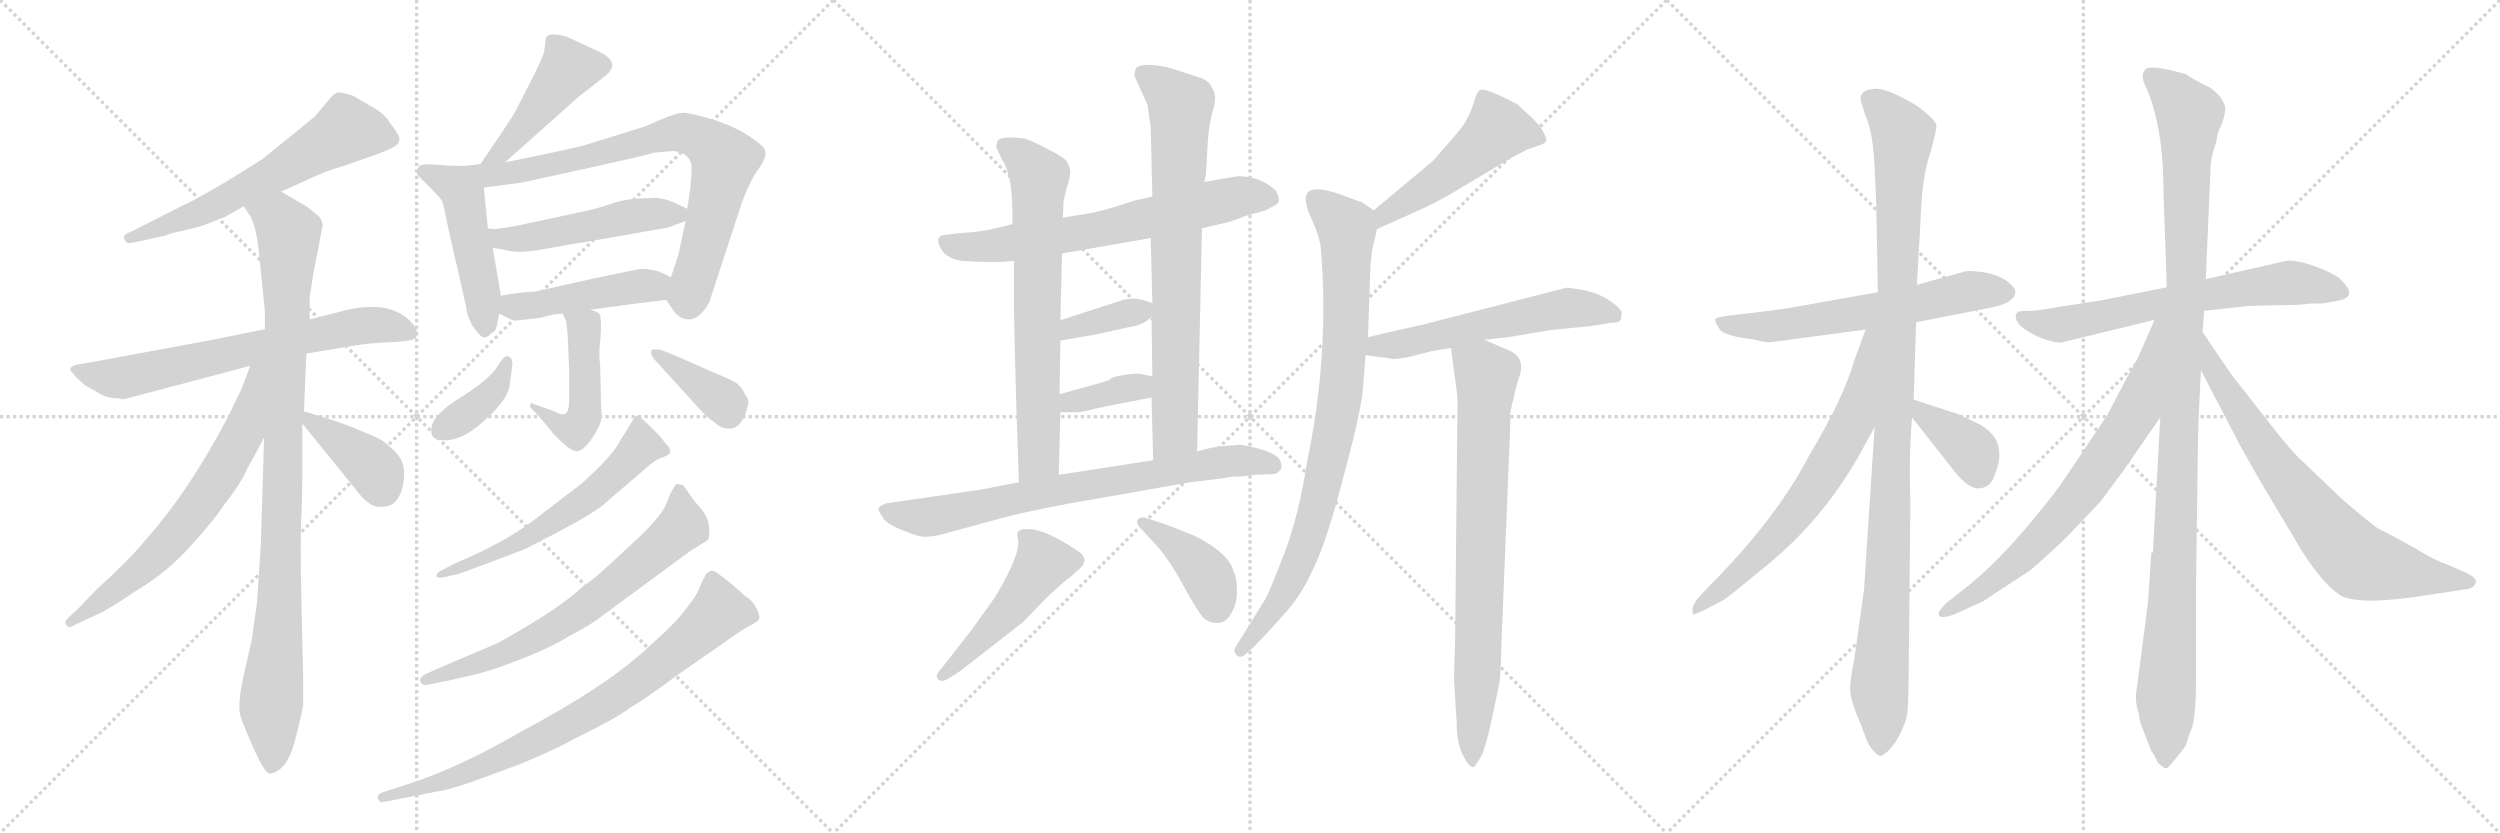 <svg version="1.1" viewBox="0 0 3072 1024" xmlns="http://www.w3.org/2000/svg">
  <g stroke="lightgray" stroke-dasharray="1,1" stroke-width="1" transform="scale(4, 4)">
    <line x1="0" y1="0" x2="256" y2="256"></line>
    <line x1="256" y1="0" x2="0" y2="256"></line>
    <line x1="128" y1="0" x2="128" y2="256"></line>
    <line x1="0" y1="128" x2="256" y2="128"></line>
    <line x1="256" y1="0" x2="512" y2="256"></line>
    <line x1="512" y1="0" x2="256" y2="256"></line>
    <line x1="384" y1="0" x2="384" y2="256"></line>
    <line x1="256" y1="128" x2="512" y2="128"></line>
    <line x1="512" y1="0" x2="768" y2="256"></line>
    <line x1="768" y1="0" x2="512" y2="256"></line>
    <line x1="640" y1="0" x2="640" y2="256"></line>
    <line x1="512" y1="128" x2="768" y2="128"></line>
  </g>
<g transform="scale(1, -1) translate(0, -850)">
   <style type="text/css">
    @keyframes keyframes0 {
      from {
       stroke: black;
       stroke-dashoffset: 609;
       stroke-width: 128;
       }
       66% {
       animation-timing-function: step-end;
       stroke: black;
       stroke-dashoffset: 0;
       stroke-width: 128;
       }
       to {
       stroke: black;
       stroke-width: 1024;
       }
       }
       #make-me-a-hanzi-animation-0 {
         animation: keyframes0 0.746s both;
         animation-delay: 0s;
         animation-timing-function: linear;
       }
    @keyframes keyframes1 {
      from {
       stroke: black;
       stroke-dashoffset: 678;
       stroke-width: 128;
       }
       69% {
       animation-timing-function: step-end;
       stroke: black;
       stroke-dashoffset: 0;
       stroke-width: 128;
       }
       to {
       stroke: black;
       stroke-width: 1024;
       }
       }
       #make-me-a-hanzi-animation-1 {
         animation: keyframes1 0.802s both;
         animation-delay: 0.746s;
         animation-timing-function: linear;
       }
    @keyframes keyframes2 {
      from {
       stroke: black;
       stroke-dashoffset: 967;
       stroke-width: 128;
       }
       76% {
       animation-timing-function: step-end;
       stroke: black;
       stroke-dashoffset: 0;
       stroke-width: 128;
       }
       to {
       stroke: black;
       stroke-width: 1024;
       }
       }
       #make-me-a-hanzi-animation-2 {
         animation: keyframes2 1.037s both;
         animation-delay: 1.547s;
         animation-timing-function: linear;
       }
    @keyframes keyframes3 {
      from {
       stroke: black;
       stroke-dashoffset: 660;
       stroke-width: 128;
       }
       68% {
       animation-timing-function: step-end;
       stroke: black;
       stroke-dashoffset: 0;
       stroke-width: 128;
       }
       to {
       stroke: black;
       stroke-width: 1024;
       }
       }
       #make-me-a-hanzi-animation-3 {
         animation: keyframes3 0.787s both;
         animation-delay: 2.584s;
         animation-timing-function: linear;
       }
    @keyframes keyframes4 {
      from {
       stroke: black;
       stroke-dashoffset: 384;
       stroke-width: 128;
       }
       56% {
       animation-timing-function: step-end;
       stroke: black;
       stroke-dashoffset: 0;
       stroke-width: 128;
       }
       to {
       stroke: black;
       stroke-width: 1024;
       }
       }
       #make-me-a-hanzi-animation-4 {
         animation: keyframes4 0.562s both;
         animation-delay: 3.371s;
         animation-timing-function: linear;
       }
    @keyframes keyframes5 {
      from {
       stroke: black;
       stroke-dashoffset: 448;
       stroke-width: 128;
       }
       59% {
       animation-timing-function: step-end;
       stroke: black;
       stroke-dashoffset: 0;
       stroke-width: 128;
       }
       to {
       stroke: black;
       stroke-width: 1024;
       }
       }
       #make-me-a-hanzi-animation-5 {
         animation: keyframes5 0.615s both;
         animation-delay: 3.934s;
         animation-timing-function: linear;
       }
    @keyframes keyframes6 {
      from {
       stroke: black;
       stroke-dashoffset: 484;
       stroke-width: 128;
       }
       61% {
       animation-timing-function: step-end;
       stroke: black;
       stroke-dashoffset: 0;
       stroke-width: 128;
       }
       to {
       stroke: black;
       stroke-width: 1024;
       }
       }
       #make-me-a-hanzi-animation-6 {
         animation: keyframes6 0.644s both;
         animation-delay: 4.549s;
         animation-timing-function: linear;
       }
    @keyframes keyframes7 {
      from {
       stroke: black;
       stroke-dashoffset: 751;
       stroke-width: 128;
       }
       71% {
       animation-timing-function: step-end;
       stroke: black;
       stroke-dashoffset: 0;
       stroke-width: 128;
       }
       to {
       stroke: black;
       stroke-width: 1024;
       }
       }
       #make-me-a-hanzi-animation-7 {
         animation: keyframes7 0.861s both;
         animation-delay: 5.192s;
         animation-timing-function: linear;
       }
    @keyframes keyframes8 {
      from {
       stroke: black;
       stroke-dashoffset: 492;
       stroke-width: 128;
       }
       62% {
       animation-timing-function: step-end;
       stroke: black;
       stroke-dashoffset: 0;
       stroke-width: 128;
       }
       to {
       stroke: black;
       stroke-width: 1024;
       }
       }
       #make-me-a-hanzi-animation-8 {
         animation: keyframes8 0.65s both;
         animation-delay: 6.054s;
         animation-timing-function: linear;
       }
    @keyframes keyframes9 {
      from {
       stroke: black;
       stroke-dashoffset: 454;
       stroke-width: 128;
       }
       60% {
       animation-timing-function: step-end;
       stroke: black;
       stroke-dashoffset: 0;
       stroke-width: 128;
       }
       to {
       stroke: black;
       stroke-width: 1024;
       }
       }
       #make-me-a-hanzi-animation-9 {
         animation: keyframes9 0.619s both;
         animation-delay: 6.704s;
         animation-timing-function: linear;
       }
    @keyframes keyframes10 {
      from {
       stroke: black;
       stroke-dashoffset: 468;
       stroke-width: 128;
       }
       60% {
       animation-timing-function: step-end;
       stroke: black;
       stroke-dashoffset: 0;
       stroke-width: 128;
       }
       to {
       stroke: black;
       stroke-width: 1024;
       }
       }
       #make-me-a-hanzi-animation-10 {
         animation: keyframes10 0.631s both;
         animation-delay: 7.323s;
         animation-timing-function: linear;
       }
    @keyframes keyframes11 {
      from {
       stroke: black;
       stroke-dashoffset: 378;
       stroke-width: 128;
       }
       55% {
       animation-timing-function: step-end;
       stroke: black;
       stroke-dashoffset: 0;
       stroke-width: 128;
       }
       to {
       stroke: black;
       stroke-width: 1024;
       }
       }
       #make-me-a-hanzi-animation-11 {
         animation: keyframes11 0.558s both;
         animation-delay: 7.954s;
         animation-timing-function: linear;
       }
    @keyframes keyframes12 {
      from {
       stroke: black;
       stroke-dashoffset: 372;
       stroke-width: 128;
       }
       55% {
       animation-timing-function: step-end;
       stroke: black;
       stroke-dashoffset: 0;
       stroke-width: 128;
       }
       to {
       stroke: black;
       stroke-width: 1024;
       }
       }
       #make-me-a-hanzi-animation-12 {
         animation: keyframes12 0.553s both;
         animation-delay: 8.512s;
         animation-timing-function: linear;
       }
    @keyframes keyframes13 {
      from {
       stroke: black;
       stroke-dashoffset: 582;
       stroke-width: 128;
       }
       65% {
       animation-timing-function: step-end;
       stroke: black;
       stroke-dashoffset: 0;
       stroke-width: 128;
       }
       to {
       stroke: black;
       stroke-width: 1024;
       }
       }
       #make-me-a-hanzi-animation-13 {
         animation: keyframes13 0.724s both;
         animation-delay: 9.065s;
         animation-timing-function: linear;
       }
    @keyframes keyframes14 {
      from {
       stroke: black;
       stroke-dashoffset: 673;
       stroke-width: 128;
       }
       69% {
       animation-timing-function: step-end;
       stroke: black;
       stroke-dashoffset: 0;
       stroke-width: 128;
       }
       to {
       stroke: black;
       stroke-width: 1024;
       }
       }
       #make-me-a-hanzi-animation-14 {
         animation: keyframes14 0.798s both;
         animation-delay: 9.788s;
         animation-timing-function: linear;
       }
    @keyframes keyframes15 {
      from {
       stroke: black;
       stroke-dashoffset: 773;
       stroke-width: 128;
       }
       72% {
       animation-timing-function: step-end;
       stroke: black;
       stroke-dashoffset: 0;
       stroke-width: 128;
       }
       to {
       stroke: black;
       stroke-width: 1024;
       }
       }
       #make-me-a-hanzi-animation-15 {
         animation: keyframes15 0.879s both;
         animation-delay: 10.586s;
         animation-timing-function: linear;
       }
    @keyframes keyframes16 {
      from {
       stroke: black;
       stroke-dashoffset: 663;
       stroke-width: 128;
       }
       68% {
       animation-timing-function: step-end;
       stroke: black;
       stroke-dashoffset: 0;
       stroke-width: 128;
       }
       to {
       stroke: black;
       stroke-width: 1024;
       }
       }
       #make-me-a-hanzi-animation-16 {
         animation: keyframes16 0.79s both;
         animation-delay: 11.465s;
         animation-timing-function: linear;
       }
    @keyframes keyframes17 {
      from {
       stroke: black;
       stroke-dashoffset: 687;
       stroke-width: 128;
       }
       69% {
       animation-timing-function: step-end;
       stroke: black;
       stroke-dashoffset: 0;
       stroke-width: 128;
       }
       to {
       stroke: black;
       stroke-width: 1024;
       }
       }
       #make-me-a-hanzi-animation-17 {
         animation: keyframes17 0.809s both;
         animation-delay: 12.255s;
         animation-timing-function: linear;
       }
    @keyframes keyframes18 {
      from {
       stroke: black;
       stroke-dashoffset: 754;
       stroke-width: 128;
       }
       71% {
       animation-timing-function: step-end;
       stroke: black;
       stroke-dashoffset: 0;
       stroke-width: 128;
       }
       to {
       stroke: black;
       stroke-width: 1024;
       }
       }
       #make-me-a-hanzi-animation-18 {
         animation: keyframes18 0.864s both;
         animation-delay: 13.064s;
         animation-timing-function: linear;
       }
    @keyframes keyframes19 {
      from {
       stroke: black;
       stroke-dashoffset: 363;
       stroke-width: 128;
       }
       54% {
       animation-timing-function: step-end;
       stroke: black;
       stroke-dashoffset: 0;
       stroke-width: 128;
       }
       to {
       stroke: black;
       stroke-width: 1024;
       }
       }
       #make-me-a-hanzi-animation-19 {
         animation: keyframes19 0.545s both;
         animation-delay: 13.927s;
         animation-timing-function: linear;
       }
    @keyframes keyframes20 {
      from {
       stroke: black;
       stroke-dashoffset: 362;
       stroke-width: 128;
       }
       54% {
       animation-timing-function: step-end;
       stroke: black;
       stroke-dashoffset: 0;
       stroke-width: 128;
       }
       to {
       stroke: black;
       stroke-width: 1024;
       }
       }
       #make-me-a-hanzi-animation-20 {
         animation: keyframes20 0.545s both;
         animation-delay: 14.473s;
         animation-timing-function: linear;
       }
    @keyframes keyframes21 {
      from {
       stroke: black;
       stroke-dashoffset: 740;
       stroke-width: 128;
       }
       71% {
       animation-timing-function: step-end;
       stroke: black;
       stroke-dashoffset: 0;
       stroke-width: 128;
       }
       to {
       stroke: black;
       stroke-width: 1024;
       }
       }
       #make-me-a-hanzi-animation-21 {
         animation: keyframes21 0.852s both;
         animation-delay: 15.017s;
         animation-timing-function: linear;
       }
    @keyframes keyframes22 {
      from {
       stroke: black;
       stroke-dashoffset: 481;
       stroke-width: 128;
       }
       61% {
       animation-timing-function: step-end;
       stroke: black;
       stroke-dashoffset: 0;
       stroke-width: 128;
       }
       to {
       stroke: black;
       stroke-width: 1024;
       }
       }
       #make-me-a-hanzi-animation-22 {
         animation: keyframes22 0.641s both;
         animation-delay: 15.869s;
         animation-timing-function: linear;
       }
    @keyframes keyframes23 {
      from {
       stroke: black;
       stroke-dashoffset: 400;
       stroke-width: 128;
       }
       57% {
       animation-timing-function: step-end;
       stroke: black;
       stroke-dashoffset: 0;
       stroke-width: 128;
       }
       to {
       stroke: black;
       stroke-width: 1024;
       }
       }
       #make-me-a-hanzi-animation-23 {
         animation: keyframes23 0.576s both;
         animation-delay: 16.511s;
         animation-timing-function: linear;
       }
    @keyframes keyframes24 {
      from {
       stroke: black;
       stroke-dashoffset: 494;
       stroke-width: 128;
       }
       62% {
       animation-timing-function: step-end;
       stroke: black;
       stroke-dashoffset: 0;
       stroke-width: 128;
       }
       to {
       stroke: black;
       stroke-width: 1024;
       }
       }
       #make-me-a-hanzi-animation-24 {
         animation: keyframes24 0.652s both;
         animation-delay: 17.086s;
         animation-timing-function: linear;
       }
    @keyframes keyframes25 {
      from {
       stroke: black;
       stroke-dashoffset: 858;
       stroke-width: 128;
       }
       74% {
       animation-timing-function: step-end;
       stroke: black;
       stroke-dashoffset: 0;
       stroke-width: 128;
       }
       to {
       stroke: black;
       stroke-width: 1024;
       }
       }
       #make-me-a-hanzi-animation-25 {
         animation: keyframes25 0.948s both;
         animation-delay: 17.738s;
         animation-timing-function: linear;
       }
    @keyframes keyframes26 {
      from {
       stroke: black;
       stroke-dashoffset: 561;
       stroke-width: 128;
       }
       65% {
       animation-timing-function: step-end;
       stroke: black;
       stroke-dashoffset: 0;
       stroke-width: 128;
       }
       to {
       stroke: black;
       stroke-width: 1024;
       }
       }
       #make-me-a-hanzi-animation-26 {
         animation: keyframes26 0.707s both;
         animation-delay: 18.687s;
         animation-timing-function: linear;
       }
    @keyframes keyframes27 {
      from {
       stroke: black;
       stroke-dashoffset: 771;
       stroke-width: 128;
       }
       72% {
       animation-timing-function: step-end;
       stroke: black;
       stroke-dashoffset: 0;
       stroke-width: 128;
       }
       to {
       stroke: black;
       stroke-width: 1024;
       }
       }
       #make-me-a-hanzi-animation-27 {
         animation: keyframes27 0.877s both;
         animation-delay: 19.393s;
         animation-timing-function: linear;
       }
    @keyframes keyframes28 {
      from {
       stroke: black;
       stroke-dashoffset: 612;
       stroke-width: 128;
       }
       67% {
       animation-timing-function: step-end;
       stroke: black;
       stroke-dashoffset: 0;
       stroke-width: 128;
       }
       to {
       stroke: black;
       stroke-width: 1024;
       }
       }
       #make-me-a-hanzi-animation-28 {
         animation: keyframes28 0.748s both;
         animation-delay: 20.271s;
         animation-timing-function: linear;
       }
    @keyframes keyframes29 {
      from {
       stroke: black;
       stroke-dashoffset: 1071;
       stroke-width: 128;
       }
       78% {
       animation-timing-function: step-end;
       stroke: black;
       stroke-dashoffset: 0;
       stroke-width: 128;
       }
       to {
       stroke: black;
       stroke-width: 1024;
       }
       }
       #make-me-a-hanzi-animation-29 {
         animation: keyframes29 1.122s both;
         animation-delay: 21.019s;
         animation-timing-function: linear;
       }
    @keyframes keyframes30 {
      from {
       stroke: black;
       stroke-dashoffset: 673;
       stroke-width: 128;
       }
       69% {
       animation-timing-function: step-end;
       stroke: black;
       stroke-dashoffset: 0;
       stroke-width: 128;
       }
       to {
       stroke: black;
       stroke-width: 1024;
       }
       }
       #make-me-a-hanzi-animation-30 {
         animation: keyframes30 0.798s both;
         animation-delay: 22.14s;
         animation-timing-function: linear;
       }
    @keyframes keyframes31 {
      from {
       stroke: black;
       stroke-dashoffset: 373;
       stroke-width: 128;
       }
       55% {
       animation-timing-function: step-end;
       stroke: black;
       stroke-dashoffset: 0;
       stroke-width: 128;
       }
       to {
       stroke: black;
       stroke-width: 1024;
       }
       }
       #make-me-a-hanzi-animation-31 {
         animation: keyframes31 0.554s both;
         animation-delay: 22.938s;
         animation-timing-function: linear;
       }
    @keyframes keyframes32 {
      from {
       stroke: black;
       stroke-dashoffset: 652;
       stroke-width: 128;
       }
       68% {
       animation-timing-function: step-end;
       stroke: black;
       stroke-dashoffset: 0;
       stroke-width: 128;
       }
       to {
       stroke: black;
       stroke-width: 1024;
       }
       }
       #make-me-a-hanzi-animation-32 {
         animation: keyframes32 0.781s both;
         animation-delay: 23.492s;
         animation-timing-function: linear;
       }
    @keyframes keyframes33 {
      from {
       stroke: black;
       stroke-dashoffset: 1121;
       stroke-width: 128;
       }
       78% {
       animation-timing-function: step-end;
       stroke: black;
       stroke-dashoffset: 0;
       stroke-width: 128;
       }
       to {
       stroke: black;
       stroke-width: 1024;
       }
       }
       #make-me-a-hanzi-animation-33 {
         animation: keyframes33 1.162s both;
         animation-delay: 24.272s;
         animation-timing-function: linear;
       }
    @keyframes keyframes34 {
      from {
       stroke: black;
       stroke-dashoffset: 716;
       stroke-width: 128;
       }
       70% {
       animation-timing-function: step-end;
       stroke: black;
       stroke-dashoffset: 0;
       stroke-width: 128;
       }
       to {
       stroke: black;
       stroke-width: 1024;
       }
       }
       #make-me-a-hanzi-animation-34 {
         animation: keyframes34 0.833s both;
         animation-delay: 25.434s;
         animation-timing-function: linear;
       }
    @keyframes keyframes35 {
      from {
       stroke: black;
       stroke-dashoffset: 730;
       stroke-width: 128;
       }
       70% {
       animation-timing-function: step-end;
       stroke: black;
       stroke-dashoffset: 0;
       stroke-width: 128;
       }
       to {
       stroke: black;
       stroke-width: 1024;
       }
       }
       #make-me-a-hanzi-animation-35 {
         animation: keyframes35 0.844s both;
         animation-delay: 26.267s;
         animation-timing-function: linear;
       }
</style>
<path d="M 345.5 614.5 L 378.5 629.5 Q 401.5 640.5 423.5 646.5 L 463.5 660.5 Q 484.5 668.5 488.0 672.5 Q 491.5 676.5 490.5 681.0 Q 489.5 685.5 479.5 698.5 Q 472.5 710.5 457.5 718.5 L 433.5 732.5 Q 417.5 737.5 413.5 736.0 Q 409.5 734.5 402.5 725.5 L 386.5 706.5 L 322.5 654.5 L 277.5 626.5 Q 236.5 602.5 226.5 598.5 L 161.5 565.5 Q 150.5 561.5 152.5 557.0 Q 154.5 552.5 156.5 551.5 Q 158.5 550.5 166.5 552.5 L 203.5 560.5 Q 206.5 562.5 220.0 565.5 Q 233.5 568.5 248.5 572.5 L 276.5 583.5 L 299.5 596.5 L 345.5 614.5 Z" fill="lightgray"></path> 
<path d="M 376.5 415.5 L 430.5 424.5 Q 452.5 428.5 479.5 429.5 Q 506.5 430.5 510.5 434.5 Q 514.5 438.5 510.5 447.5 Q 485.5 483.5 423.5 468.5 L 380.5 457.5 L 325.5 445.5 L 261.5 432.5 L 104.5 403.5 Q 86.5 401.5 86.5 396.5 Q 85.5 395.5 88.0 393.0 Q 90.5 390.5 93.5 386.5 L 104.5 376.5 Q 110.5 373.5 121.0 367.0 Q 131.5 360.5 145.5 360.5 Q 150.5 358.5 156.5 360.5 L 307.5 400.5 L 376.5 415.5 Z" fill="lightgray"></path> 
<path d="M 316.5 119.5 Q 316.5 118.5 315.5 107.5 L 309.5 64.5 L 298.5 15.5 Q 291.5 -18.5 295.5 -29.5 Q 298.5 -40.5 312.5 -71.5 Q 326.5 -102.5 332.5 -100.5 Q 351.5 -97.5 361.5 -63.5 Q 370.5 -29.5 372.5 -16.5 L 372.5 18.5 L 370.5 104.5 Q 368.5 195.5 370.5 217.5 Q 371.5 238.5 371.5 271.5 L 371.5 329.5 L 373.5 344.5 L 376.5 415.5 L 380.5 457.5 L 380.5 484.5 L 384.5 510.5 L 396.5 573.5 Q 395.5 579.5 392.5 583.5 Q 389.5 586.5 376.5 596.5 L 345.5 614.5 C 319.5 629.5 284.5 622.5 299.5 596.5 L 307.5 584.5 Q 315.5 569.5 318.5 536.5 L 325.5 467.5 L 325.5 445.5 L 324.5 312.5 L 320.5 180.5 Q 320.5 178.5 318.5 150.5 L 316.5 119.5 Z" fill="lightgray"></path> 
<path d="M 307.5 400.5 L 296.5 371.5 L 278.5 334.5 Q 230.5 244.5 180.5 188.5 Q 162.5 165.5 118.5 125.5 L 94.5 100.5 Q 80.5 88.5 80.5 86.5 Q 79.5 84.5 81.5 82.5 Q 83.5 76.5 92.5 82.5 L 118.5 94.5 Q 129.5 98.5 169.5 125.5 Q 206.5 147.5 235.5 180.5 Q 264.5 212.5 274.5 228.5 Q 296.5 256.5 303.5 273.5 Q 310.5 285.5 324.5 312.5 C 384.5 426.5 318.5 428.5 307.5 400.5 Z" fill="lightgray"></path> 
<path d="M 371.5 329.5 L 444.5 239.5 Q 455.5 228.5 462.5 227.5 Q 469.5 226.5 477.5 228.5 Q 484.5 229.5 490.5 240.5 Q 496.5 250.5 496.5 269.5 Q 496.5 287.5 479.5 300.5 Q 470.5 310.5 450.5 317.5 Q 425.5 329.5 373.5 344.5 C 354.5 349.5 354.5 349.5 371.5 329.5 Z" fill="lightgray"></path> 
<path d="M 620.5 650.5 L 711.5 731.5 Q 733.5 748.5 743.5 756.5 Q 766.5 774.5 729.5 789.5 L 697.5 804.5 Q 670.5 812.5 670.5 800.5 L 668.5 785.5 Q 665.5 776.5 655.5 756.5 L 636.5 719.5 Q 632.5 710.5 615.5 685.5 L 590.5 648.5 C 573.5 623.5 598.5 630.5 620.5 650.5 Z" fill="lightgray"></path> 
<path d="M 615.5 486.5 L 605.5 545.5 L 599.5 569.5 L 594.5 619.5 C 591.5 648.5 591.5 648.5 590.5 648.5 L 574.5 646.5 Q 562.5 645.5 538.5 647.5 Q 514.5 649.5 514.5 644.5 Q 509.5 638.5 514.5 633.5 L 528.5 619.5 Q 540.5 607.5 543.5 602.5 Q 545.5 596.5 551.5 566.5 L 572.5 474.5 Q 574.5 457.5 583.5 445.5 Q 592.5 433.5 596.5 435.5 Q 600.5 436.5 603.5 440.5 Q 608.5 442.5 609.5 446.5 Q 610.5 449.5 613.5 464.5 L 615.5 486.5 Z" fill="lightgray"></path> 
<path d="M 842.5 578.5 L 833.5 536.5 L 824.5 509.5 C 816.5 484.5 816.5 484.5 818.5 481.5 L 825.5 471.5 Q 833.5 457.5 846.5 457.5 Q 859.5 457.5 871.5 478.5 L 911.5 600.5 Q 921.5 628.5 933.5 644.5 Q 944.5 660.5 938.5 668.5 Q 932.5 675.5 914.5 686.5 Q 895.5 697.5 871.5 704.5 Q 846.5 711.5 839.5 711.5 Q 832.5 711.5 810.5 702.5 Q 788.5 692.5 785.5 692.5 L 721.5 672.5 Q 709.5 668.5 620.5 650.5 C 579.5 642.5 553.5 614.5 594.5 619.5 L 640.5 625.5 L 718.5 642.5 Q 782.5 656.5 804.5 662.5 Q 826.5 664.5 827.5 664.5 Q 845.5 662.5 849.5 648.5 Q 850.5 645.5 848.5 620.5 L 844.5 593.5 L 842.5 578.5 Z" fill="lightgray"></path> 
<path d="M 605.5 545.5 L 622.5 542.5 Q 637.5 537.5 677.5 545.5 Q 716.5 552.5 718.5 552.5 L 821.5 570.5 L 842.5 578.5 C 861.5 585.5 861.5 585.5 844.5 593.5 L 829.5 600.5 Q 812.5 608.5 797.5 606.5 Q 772.5 606.5 753.5 600.5 Q 733.5 593.5 718.5 590.5 L 634.5 572.5 Q 619.5 569.5 613.5 569.5 Q 608.5 567.5 599.5 569.5 C 569.5 573.5 575.5 550.5 605.5 545.5 Z" fill="lightgray"></path> 
<path d="M 824.5 509.5 L 809.5 516.5 L 794.5 519.5 Q 782.5 519.5 781.5 518.5 L 732.5 508.5 L 656.5 491.5 Q 640.5 491.5 615.5 486.5 C 586.5 480.5 586.5 477.5 613.5 464.5 L 625.5 458.5 Q 630.5 455.5 638.5 456.5 Q 646.5 457.5 664.5 459.5 Q 679.5 464.5 691.5 464.5 L 725.5 469.5 Q 791.5 478.5 818.5 481.5 C 848.5 484.5 851.5 496.5 824.5 509.5 Z" fill="lightgray"></path> 
<path d="M 691.5 464.5 L 694.5 457.5 L 695.5 456.5 L 697.5 439.5 L 699.5 392.5 L 699.5 360.5 Q 699.5 343.5 694.5 341.5 Q 689.5 339.5 681.5 344.5 Q 655.5 353.5 653.5 354.5 Q 651.5 355.5 651.5 349.5 Q 658.5 343.5 680.5 316.5 Q 700.5 295.5 708.5 295.5 Q 716.5 295.5 727.5 311.5 Q 737.5 326.5 738.5 333.5 Q 739.5 339.5 738.5 354.5 L 737.5 401.5 Q 735.5 413.5 737.5 431.5 Q 739.5 449.5 737.5 463.5 Q 733.5 467.5 725.5 469.5 C 697.5 479.5 682.5 484.5 691.5 464.5 Z" fill="lightgray"></path> 
<path d="M 623.5 412.5 Q 618.5 412.5 610.5 398.5 Q 599.5 382.5 566.5 362.0 Q 533.5 341.5 530.5 326.0 Q 527.5 310.5 540.5 309.5 Q 564.5 305.5 594.0 332.0 Q 623.5 358.5 626.0 375.5 Q 628.5 392.5 629.5 401.5 Q 630.5 410.5 623.5 412.5 Z" fill="lightgray"></path> 
<path d="M 801.5 420.5 Q 796.5 415.5 808.5 403.5 L 850.5 357.5 Q 866.5 338.5 877.5 331.5 Q 884.5 324.5 893.0 323.5 Q 901.5 322.5 905.5 326.5 Q 908.5 327.5 914.5 337.5 Q 918.5 348.5 919.5 354.0 Q 920.5 359.5 915.5 365.5 Q 910.5 376.5 902.0 381.0 Q 893.5 385.5 876.5 392.5 L 826.5 414.5 L 810.5 420.5 Q 808.5 420.5 801.5 420.5 Z" fill="lightgray"></path> 
<path d="M 715.5 256.5 L 655.5 210.5 Q 620.5 183.5 558.5 157.5 L 541.5 148.5 Q 535.5 145.5 536.5 141.5 Q 537.5 139.5 544.5 140.5 L 562.5 144.5 Q 574.5 148.5 603.5 159.5 L 645.5 175.5 L 682.5 194.5 Q 733.5 221.5 744.5 232.5 L 800.5 280.5 Q 808.5 286.5 815.5 288.5 Q 830.5 293.5 817.5 305.5 L 810.5 314.5 L 797.5 327.5 Q 783.5 341.5 780.5 338.5 L 758.5 302.5 Q 749.5 287.5 715.5 256.5 Z" fill="lightgray"></path> 
<path d="M 857.5 229.5 Q 854.5 232.5 851.0 237.5 Q 847.5 242.5 844.0 247.5 Q 840.5 252.5 838.5 254.5 L 835.5 254.5 L 831.5 255.5 Q 825.5 249.5 819.0 231.5 Q 812.5 213.5 768.5 174.5 Q 734.5 141.5 716.5 129.5 Q 693.5 108.5 659.0 87.5 Q 624.5 66.5 613.5 61.0 Q 602.5 55.5 556.5 36.5 L 524.5 22.5 Q 514.5 17.5 516.5 12.5 Q 518.5 7.5 525.5 8.5 L 554.5 14.5 Q 562.5 16.5 581.0 20.5 Q 599.5 24.5 637.5 39.0 Q 675.5 53.5 699.5 68.5 Q 725.5 81.5 744.5 96.5 L 847.5 172.5 L 868.5 185.5 L 870.5 187.5 Q 875.5 211.5 857.5 229.5 Z" fill="lightgray"></path> 
<path d="M 470.5 -123.5 Q 462.5 -126.5 464.5 -131.5 Q 466.5 -136.5 471.5 -135.5 L 537.5 -122.5 Q 548.5 -121.5 580.5 -110.5 L 637.5 -89.5 Q 679.5 -72.5 708.5 -56.5 Q 757.5 -32.5 774.5 -19.5 Q 793.5 -8.5 832.5 20.5 L 888.5 59.5 Q 913.5 77.5 922.0 81.5 Q 930.5 85.5 932.5 89.0 Q 934.5 92.5 929.5 102.5 Q 924.5 112.5 915.5 117.5 Q 902.5 130.5 880.5 146.5 Q 874.5 151.5 867.5 144.5 L 860.5 130.5 Q 857.5 119.5 842.5 101.5 Q 830.5 84.5 798.5 56.5 Q 748.5 8.5 639.5 -49.5 Q 563.5 -93.5 501.5 -113.5 L 470.5 -123.5 Z" fill="lightgray"></path> 
<path d="M 1477.0 569.5 L 1511.0 577.5 L 1536.0 586.5 Q 1546.0 588.5 1555.0 591.5 L 1566.0 597.5 Q 1576.0 600.5 1568.0 615.5 Q 1549.0 633.5 1521.0 633.5 L 1480.0 626.5 L 1416.0 608.5 L 1394.0 603.5 L 1369.0 595.5 Q 1341.0 587.5 1330.0 586.5 L 1306.0 582.5 L 1244.0 574.5 L 1219.0 568.5 Q 1208.0 565.5 1179.0 563.5 L 1162.0 561.5 Q 1146.0 560.5 1158.0 541.5 Q 1165.0 532.5 1181.0 529.5 Q 1223.0 526.5 1246.0 529.5 L 1305.0 538.5 L 1414.0 557.5 L 1477.0 569.5 Z" fill="lightgray"></path> 
<path d="M 1246.0 529.5 L 1246.0 503.5 Q 1245.0 455.5 1252.0 257.5 C 1253.0 227.5 1300.0 236.5 1301.0 266.5 L 1303.0 343.5 L 1302.0 365.5 L 1303.0 431.5 L 1303.0 456.5 L 1305.0 538.5 L 1306.0 582.5 L 1307.0 603.5 L 1311.0 619.5 Q 1316.0 634.5 1315.0 640.5 Q 1314.0 646.5 1311.0 651.5 Q 1308.0 656.5 1288.0 666.5 Q 1269.0 676.5 1260.0 679.5 Q 1232.0 683.5 1226.0 677.5 L 1224.0 669.5 L 1231.0 654.5 Q 1244.0 635.5 1244.0 589.5 L 1244.0 574.5 L 1246.0 529.5 Z" fill="lightgray"></path> 
<path d="M 1471.0 295.5 L 1477.0 569.5 L 1480.0 626.5 L 1482.0 636.5 L 1484.0 674.5 Q 1486.0 700.5 1491.0 716.5 Q 1496.0 732.5 1489.0 742.5 Q 1486.0 750.5 1475.0 754.5 L 1434.0 767.5 Q 1403.0 773.5 1396.0 766.5 Q 1394.0 760.5 1394.0 756.5 L 1410.0 721.5 L 1414.0 693.5 L 1416.0 608.5 L 1414.0 557.5 L 1416.0 477.5 L 1415.0 461.5 L 1416.0 387.5 L 1415.0 361.5 L 1417.0 284.5 C 1418.0 254.5 1470.0 265.5 1471.0 295.5 Z" fill="lightgray"></path> 
<path d="M 1416.0 477.5 L 1404.0 481.5 Q 1393.0 484.5 1380.0 481.5 L 1303.0 456.5 C 1274.0 447.5 1273.0 426.5 1303.0 431.5 L 1349.0 439.5 L 1385.0 447.5 Q 1407.0 450.5 1415.0 461.5 C 1426.0 474.5 1426.0 474.5 1416.0 477.5 Z" fill="lightgray"></path> 
<path d="M 1303.0 343.5 L 1321.0 343.5 Q 1327.0 342.5 1344.0 347.5 Q 1362.0 351.5 1415.0 361.5 C 1444.0 367.5 1445.0 381.5 1416.0 387.5 L 1402.0 390.5 Q 1396.0 391.5 1383.0 389.5 Q 1370.0 387.5 1366.0 385.5 Q 1363.0 382.5 1359.0 381.5 L 1302.0 365.5 C 1273.0 357.5 1273.0 343.5 1303.0 343.5 Z" fill="lightgray"></path> 
<path d="M 1252.0 257.5 L 1206.0 248.5 L 1089.0 231.5 Q 1083.0 229.5 1080.0 226.5 Q 1078.0 223.5 1084.0 215.5 Q 1088.0 206.5 1109.0 198.5 Q 1130.0 189.5 1138.0 190.5 Q 1146.0 190.5 1158.0 193.5 L 1224.0 211.5 Q 1251.0 219.5 1315.0 231.5 L 1463.0 257.5 L 1505.0 262.5 Q 1510.0 264.5 1525.0 264.5 L 1541.0 266.5 L 1566.0 267.5 Q 1569.0 267.5 1574.0 273.5 Q 1576.0 277.5 1573.0 284.5 Q 1566.0 296.5 1524.0 303.5 L 1498.0 301.5 Q 1486.0 299.5 1471.0 295.5 L 1417.0 284.5 L 1301.0 266.5 L 1252.0 257.5 Z" fill="lightgray"></path> 
<path d="M 1166.0 16.5 L 1180.0 25.5 L 1257.0 85.5 L 1286.0 115.5 Q 1307.0 135.5 1316.0 141.5 Q 1324.0 149.5 1326.0 150.5 Q 1341.0 163.5 1322.0 174.5 Q 1289.0 196.5 1269.0 199.5 Q 1250.0 201.5 1250.0 193.5 Q 1250.0 190.5 1251.0 187.5 Q 1254.0 168.5 1224.0 118.5 Q 1219.0 110.5 1192.0 73.5 L 1156.0 27.5 Q 1148.0 19.5 1153.0 15.5 Q 1156.0 10.5 1166.0 16.5 Z" fill="lightgray"></path> 
<path d="M 1400.0 202.5 L 1413.0 188.5 Q 1434.0 167.5 1453.0 132.5 Q 1472.0 97.5 1479.0 90.5 Q 1486.0 84.5 1496.0 84.5 Q 1507.0 84.5 1513.0 96.5 Q 1520.0 107.5 1520.0 124.5 Q 1520.0 140.5 1516.0 147.5 Q 1510.0 170.5 1468.0 191.5 Q 1436.0 204.5 1427.0 207.5 L 1408.0 213.5 Q 1403.0 215.5 1399.0 212.5 Q 1395.0 209.5 1400.0 202.5 Z" fill="lightgray"></path> 
<path d="M 1692.0 568.5 L 1730.0 585.5 Q 1767.0 601.5 1794.0 618.5 L 1858.0 656.5 L 1877.0 666.5 L 1892.0 671.5 Q 1900.0 674.5 1900.0 677.5 Q 1901.0 679.5 1896.0 688.5 Q 1892.0 696.5 1880.0 707.5 L 1865.0 721.5 Q 1862.0 723.5 1843.0 732.5 Q 1824.0 741.5 1819.0 739.5 Q 1814.0 736.5 1811.0 723.5 Q 1807.0 711.5 1803.0 704.5 Q 1800.0 697.5 1788.0 683.5 L 1761.0 652.5 L 1688.0 591.5 C 1665.0 572.5 1665.0 556.5 1692.0 568.5 Z" fill="lightgray"></path> 
<path d="M 1681.0 435.5 L 1684.0 523.5 L 1686.0 542.5 L 1692.0 568.5 C 1696.0 586.5 1696.0 586.5 1688.0 591.5 L 1675.0 600.5 Q 1673.0 602.5 1670.0 602.5 L 1646.0 611.5 Q 1617.0 621.5 1608.0 614.5 Q 1600.0 607.5 1610.0 584.5 Q 1621.0 561.5 1623.0 545.5 Q 1634.0 415.5 1606.0 281.5 Q 1596.0 216.5 1578.0 169.5 Q 1560.0 122.5 1554.0 112.5 L 1518.0 54.5 Q 1515.0 50.5 1519.0 45.5 Q 1524.0 40.5 1530.0 45.5 L 1540.0 54.5 Q 1559.0 73.5 1578.0 95.5 Q 1598.0 116.5 1614.0 151.5 Q 1631.0 186.5 1652.0 268.5 Q 1674.0 350.5 1675.0 375.5 L 1678.0 413.5 L 1681.0 435.5 Z" fill="lightgray"></path> 
<path d="M 1759.0 418.5 L 1783.0 422.5 L 1824.0 432.5 L 1852.0 435.5 L 1906.0 444.5 L 1956.0 449.5 L 1980.0 453.5 Q 1992.0 452.5 1992.0 460.5 Q 1994.0 466.5 1990.0 470.5 Q 1987.0 474.5 1975.0 482.5 Q 1964.0 489.5 1946.0 493.5 Q 1929.0 496.5 1925.0 496.5 L 1750.0 451.5 Q 1691.0 438.5 1681.0 435.5 C 1652.0 427.5 1648.0 417.5 1678.0 413.5 L 1709.0 409.5 Q 1711.0 407.5 1732.0 411.5 L 1759.0 418.5 Z" fill="lightgray"></path> 
<path d="M 1783.0 422.5 L 1787.0 391.5 Q 1791.0 365.5 1791.0 356.5 L 1788.0 59.5 Q 1786.0 10.5 1787.0 9.5 L 1790.0 -38.5 Q 1790.0 -64.5 1799.0 -80.5 Q 1808.0 -97.5 1813.0 -90.5 Q 1818.0 -83.5 1822.0 -75.5 Q 1829.0 -54.5 1834.0 -29.5 L 1842.0 8.5 Q 1844.0 16.5 1845.0 59.5 L 1856.0 332.5 Q 1855.0 345.5 1860.0 360.5 Q 1863.0 375.5 1867.0 387.5 Q 1875.0 410.5 1854.0 419.5 L 1824.0 432.5 C 1796.0 444.5 1779.0 451.5 1783.0 422.5 Z" fill="lightgray"></path> 
<path d="M 2307.5 491.0 L 2195.5 471.0 Q 2167.5 467.0 2139.5 464.0 Q 2110.5 461.0 2107.5 458.0 Q 2107.5 453.0 2113.5 445.0 Q 2119.5 437.0 2154.5 433.0 Q 2171.5 428.0 2179.5 430.0 L 2292.5 445.0 L 2354.5 454.0 L 2441.5 471.0 Q 2461.5 475.0 2467.5 479.0 Q 2482.5 489.0 2472.5 499.0 Q 2455.5 517.0 2416.5 517.0 L 2355.5 500.0 L 2307.5 491.0 Z" fill="lightgray"></path> 
<path d="M 2303.5 644.0 L 2305.5 601.0 L 2307.5 491.0 L 2303.5 325.0 L 2290.5 125.0 L 2278.5 40.0 Q 2273.5 15.0 2273.5 3.0 Q 2273.5 -10.0 2286.5 -40.0 L 2292.5 -56.0 Q 2295.5 -65.0 2301.5 -72.0 Q 2307.5 -79.0 2311.5 -79.0 Q 2330.5 -69.0 2342.5 -33.0 Q 2345.5 -23.0 2345.5 34.0 L 2347.5 235.0 Q 2345.5 287.0 2349.5 337.0 L 2351.5 359.0 L 2354.5 454.0 L 2355.5 500.0 L 2359.5 571.0 Q 2361.5 620.0 2364.5 629.0 Q 2364.5 639.0 2372.5 664.0 Q 2379.5 689.0 2379.5 696.0 Q 2378.5 703.0 2355.5 720.0 Q 2320.5 741.0 2305.5 741.0 Q 2290.5 740.0 2288.5 735.0 Q 2284.5 731.0 2287.5 723.0 L 2292.5 707.0 Q 2301.5 689.0 2303.5 644.0 Z" fill="lightgray"></path> 
<path d="M 2292.5 445.0 L 2278.5 407.0 Q 2265.5 361.0 2223.5 291.0 Q 2182.5 212.0 2099.5 129.0 L 2086.5 115.0 Q 2077.5 104.0 2080.5 95.0 Q 2080.5 94.0 2095.5 101.0 L 2118.5 113.0 Q 2124.5 117.0 2169.5 154.0 Q 2237.5 209.0 2282.5 287.0 L 2303.5 325.0 C 2386.5 475.0 2302.5 473.0 2292.5 445.0 Z" fill="lightgray"></path> 
<path d="M 2349.5 337.0 L 2401.5 271.0 Q 2419.5 248.0 2433.5 250.0 Q 2446.5 252.0 2450.5 265.0 Q 2469.5 309.0 2431.5 329.0 L 2406.5 341.0 L 2351.5 359.0 C 2325.5 368.0 2330.5 361.0 2349.5 337.0 Z" fill="lightgray"></path> 
<path d="M 2708.5 468.0 L 2762.5 474.0 L 2797.5 475.0 Q 2827.5 475.0 2839.5 477.0 L 2849.5 477.0 Q 2855.5 477.0 2870.5 480.0 Q 2897.5 484.0 2879.5 503.0 Q 2873.5 512.0 2846.5 522.0 Q 2819.5 532.0 2807.5 529.0 L 2710.5 507.0 L 2662.5 497.0 L 2582.5 481.0 L 2530.5 473.0 Q 2498.5 467.0 2488.5 468.0 Q 2478.5 468.0 2477.5 464.0 Q 2475.5 459.0 2479.5 454.0 Q 2481.5 448.0 2502.5 437.0 Q 2521.5 429.0 2532.5 429.0 L 2647.5 457.0 L 2708.5 468.0 Z" fill="lightgray"></path> 
<path d="M 2639.5 110.0 L 2624.5 -5.0 Q 2624.5 -17.0 2628.5 -28.0 Q 2628.5 -37.0 2635.5 -52.0 L 2643.5 -73.0 Q 2646.5 -76.0 2651.5 -87.0 Q 2659.5 -95.0 2662.5 -94.0 Q 2665.5 -93.0 2685.5 -67.0 L 2691.5 -49.0 Q 2698.5 -37.0 2698.5 19.0 L 2698.5 131.0 L 2700.5 284.0 Q 2700.5 319.0 2704.5 395.0 L 2706.5 442.0 L 2708.5 468.0 L 2710.5 507.0 L 2716.5 648.0 Q 2717.5 659.0 2723.5 676.0 Q 2724.5 687.0 2729.5 696.0 Q 2734.5 709.0 2734.5 717.0 Q 2733.5 725.0 2725.5 734.0 Q 2717.5 742.0 2712.5 744.0 Q 2706.5 746.0 2685.5 759.0 Q 2642.5 771.0 2636.5 765.0 Q 2629.5 758.0 2636.5 744.0 Q 2658.5 696.0 2658.5 613.0 L 2662.5 497.0 L 2654.5 337.0 L 2645.5 171.0 L 2643.5 171.0 L 2639.5 110.0 Z" fill="lightgray"></path> 
<path d="M 2647.5 457.0 L 2626.5 409.0 Q 2619.5 398.0 2589.5 340.0 L 2532.5 255.0 Q 2517.5 234.0 2482.5 193.0 Q 2446.5 152.0 2414.5 127.0 L 2391.5 109.0 Q 2380.5 98.0 2382.5 94.0 Q 2384.5 89.0 2401.5 95.0 L 2427.5 107.0 Q 2436.5 110.0 2448.5 119.0 L 2494.5 149.0 Q 2524.5 175.0 2540.5 191.0 L 2580.5 233.0 L 2609.5 272.0 L 2654.5 337.0 C 2752.5 478.0 2659.5 484.0 2647.5 457.0 Z" fill="lightgray"></path> 
<path d="M 2704.5 395.0 L 2753.5 301.0 Q 2773.5 265.0 2794.5 230.0 L 2828.5 173.0 Q 2857.5 128.0 2878.5 117.0 Q 2904.5 106.0 2984.5 119.0 L 3030.5 126.0 Q 3040.5 127.0 3042.5 135.0 Q 3042.5 141.0 3028.5 147.0 L 3005.5 157.0 Q 2992.5 161.0 2966.5 177.0 Q 2939.5 192.0 2921.5 201.0 Q 2907.5 211.0 2876.5 238.0 L 2830.5 282.0 Q 2816.5 294.0 2786.5 333.0 L 2742.5 389.0 L 2706.5 442.0 C 2689.5 467.0 2690.5 422.0 2704.5 395.0 Z" fill="lightgray"></path> 
      <clipPath id="make-me-a-hanzi-clip-0">
      <path d="M 345.5 614.5 L 378.5 629.5 Q 401.5 640.5 423.5 646.5 L 463.5 660.5 Q 484.5 668.5 488.0 672.5 Q 491.5 676.5 490.5 681.0 Q 489.5 685.5 479.5 698.5 Q 472.5 710.5 457.5 718.5 L 433.5 732.5 Q 417.5 737.5 413.5 736.0 Q 409.5 734.5 402.5 725.5 L 386.5 706.5 L 322.5 654.5 L 277.5 626.5 Q 236.5 602.5 226.5 598.5 L 161.5 565.5 Q 150.5 561.5 152.5 557.0 Q 154.5 552.5 156.5 551.5 Q 158.5 550.5 166.5 552.5 L 203.5 560.5 Q 206.5 562.5 220.0 565.5 Q 233.5 568.5 248.5 572.5 L 276.5 583.5 L 299.5 596.5 L 345.5 614.5 Z" fill="lightgray"></path>
      </clipPath>
      <path clip-path="url(#make-me-a-hanzi-clip-0)" d="M 479.5 679.5 L 425.5 690.5 L 263.5 597.5 L 159.5 558.5 " fill="none" id="make-me-a-hanzi-animation-0" stroke-dasharray="481 962" stroke-linecap="round"></path>

      <clipPath id="make-me-a-hanzi-clip-1">
      <path d="M 376.5 415.5 L 430.5 424.5 Q 452.5 428.5 479.5 429.5 Q 506.5 430.5 510.5 434.5 Q 514.5 438.5 510.5 447.5 Q 485.5 483.5 423.5 468.5 L 380.5 457.5 L 325.5 445.5 L 261.5 432.5 L 104.5 403.5 Q 86.5 401.5 86.5 396.5 Q 85.5 395.5 88.0 393.0 Q 90.5 390.5 93.5 386.5 L 104.5 376.5 Q 110.5 373.5 121.0 367.0 Q 131.5 360.5 145.5 360.5 Q 150.5 358.5 156.5 360.5 L 307.5 400.5 L 376.5 415.5 Z" fill="lightgray"></path>
      </clipPath>
      <path clip-path="url(#make-me-a-hanzi-clip-1)" d="M 90.5 396.5 L 126.5 386.5 L 157.5 386.5 L 437.5 449.5 L 476.5 450.5 L 502.5 441.5 " fill="none" id="make-me-a-hanzi-animation-1" stroke-dasharray="550 1100" stroke-linecap="round"></path>

      <clipPath id="make-me-a-hanzi-clip-2">
      <path d="M 316.5 119.5 Q 316.5 118.5 315.5 107.5 L 309.5 64.5 L 298.5 15.5 Q 291.5 -18.5 295.5 -29.5 Q 298.5 -40.5 312.5 -71.5 Q 326.5 -102.5 332.5 -100.5 Q 351.5 -97.5 361.5 -63.5 Q 370.5 -29.5 372.5 -16.5 L 372.5 18.5 L 370.5 104.5 Q 368.5 195.5 370.5 217.5 Q 371.5 238.5 371.5 271.5 L 371.5 329.5 L 373.5 344.5 L 376.5 415.5 L 380.5 457.5 L 380.5 484.5 L 384.5 510.5 L 396.5 573.5 Q 395.5 579.5 392.5 583.5 Q 389.5 586.5 376.5 596.5 L 345.5 614.5 C 319.5 629.5 284.5 622.5 299.5 596.5 L 307.5 584.5 Q 315.5 569.5 318.5 536.5 L 325.5 467.5 L 325.5 445.5 L 324.5 312.5 L 320.5 180.5 Q 320.5 178.5 318.5 150.5 L 316.5 119.5 Z" fill="lightgray"></path>
      </clipPath>
      <path clip-path="url(#make-me-a-hanzi-clip-2)" d="M 307.5 593.5 L 338.5 582.5 L 354.5 561.5 L 344.5 135.5 L 332.5 -15.5 L 334.5 -89.5 " fill="none" id="make-me-a-hanzi-animation-2" stroke-dasharray="839 1678" stroke-linecap="round"></path>

      <clipPath id="make-me-a-hanzi-clip-3">
      <path d="M 307.5 400.5 L 296.5 371.5 L 278.5 334.5 Q 230.5 244.5 180.5 188.5 Q 162.5 165.5 118.5 125.5 L 94.5 100.5 Q 80.5 88.5 80.5 86.5 Q 79.5 84.5 81.5 82.5 Q 83.5 76.5 92.5 82.5 L 118.5 94.5 Q 129.5 98.5 169.5 125.5 Q 206.5 147.5 235.5 180.5 Q 264.5 212.5 274.5 228.5 Q 296.5 256.5 303.5 273.5 Q 310.5 285.5 324.5 312.5 C 384.5 426.5 318.5 428.5 307.5 400.5 Z" fill="lightgray"></path>
      </clipPath>
      <path clip-path="url(#make-me-a-hanzi-clip-3)" d="M 322.5 396.5 L 313.5 390.5 L 307.5 350.5 L 290.5 301.5 L 235.5 217.5 L 185.5 161.5 L 85.5 86.5 " fill="none" id="make-me-a-hanzi-animation-3" stroke-dasharray="532 1064" stroke-linecap="round"></path>

      <clipPath id="make-me-a-hanzi-clip-4">
      <path d="M 371.5 329.5 L 444.5 239.5 Q 455.5 228.5 462.5 227.5 Q 469.5 226.5 477.5 228.5 Q 484.5 229.5 490.5 240.5 Q 496.5 250.5 496.5 269.5 Q 496.5 287.5 479.5 300.5 Q 470.5 310.5 450.5 317.5 Q 425.5 329.5 373.5 344.5 C 354.5 349.5 354.5 349.5 371.5 329.5 Z" fill="lightgray"></path>
      </clipPath>
      <path clip-path="url(#make-me-a-hanzi-clip-4)" d="M 380.5 335.5 L 451.5 282.5 L 463.5 269.5 L 470.5 248.5 " fill="none" id="make-me-a-hanzi-animation-4" stroke-dasharray="256 512" stroke-linecap="round"></path>

      <clipPath id="make-me-a-hanzi-clip-5">
      <path d="M 620.5 650.5 L 711.5 731.5 Q 733.5 748.5 743.5 756.5 Q 766.5 774.5 729.5 789.5 L 697.5 804.5 Q 670.5 812.5 670.5 800.5 L 668.5 785.5 Q 665.5 776.5 655.5 756.5 L 636.5 719.5 Q 632.5 710.5 615.5 685.5 L 590.5 648.5 C 573.5 623.5 598.5 630.5 620.5 650.5 Z" fill="lightgray"></path>
      </clipPath>
      <path clip-path="url(#make-me-a-hanzi-clip-5)" d="M 738.5 769.5 L 697.5 763.5 L 618.5 664.5 L 597.5 652.5 " fill="none" id="make-me-a-hanzi-animation-5" stroke-dasharray="320 640" stroke-linecap="round"></path>

      <clipPath id="make-me-a-hanzi-clip-6">
      <path d="M 615.5 486.5 L 605.5 545.5 L 599.5 569.5 L 594.5 619.5 C 591.5 648.5 591.5 648.5 590.5 648.5 L 574.5 646.5 Q 562.5 645.5 538.5 647.5 Q 514.5 649.5 514.5 644.5 Q 509.5 638.5 514.5 633.5 L 528.5 619.5 Q 540.5 607.5 543.5 602.5 Q 545.5 596.5 551.5 566.5 L 572.5 474.5 Q 574.5 457.5 583.5 445.5 Q 592.5 433.5 596.5 435.5 Q 600.5 436.5 603.5 440.5 Q 608.5 442.5 609.5 446.5 Q 610.5 449.5 613.5 464.5 L 615.5 486.5 Z" fill="lightgray"></path>
      </clipPath>
      <path clip-path="url(#make-me-a-hanzi-clip-6)" d="M 521.5 639.5 L 566.5 617.5 L 596.5 442.5 " fill="none" id="make-me-a-hanzi-animation-6" stroke-dasharray="356 712" stroke-linecap="round"></path>

      <clipPath id="make-me-a-hanzi-clip-7">
      <path d="M 842.5 578.5 L 833.5 536.5 L 824.5 509.5 C 816.5 484.5 816.5 484.5 818.5 481.5 L 825.5 471.5 Q 833.5 457.5 846.5 457.5 Q 859.5 457.5 871.5 478.5 L 911.5 600.5 Q 921.5 628.5 933.5 644.5 Q 944.5 660.5 938.5 668.5 Q 932.5 675.5 914.5 686.5 Q 895.5 697.5 871.5 704.5 Q 846.5 711.5 839.5 711.5 Q 832.5 711.5 810.5 702.5 Q 788.5 692.5 785.5 692.5 L 721.5 672.5 Q 709.5 668.5 620.5 650.5 C 579.5 642.5 553.5 614.5 594.5 619.5 L 640.5 625.5 L 718.5 642.5 Q 782.5 656.5 804.5 662.5 Q 826.5 664.5 827.5 664.5 Q 845.5 662.5 849.5 648.5 Q 850.5 645.5 848.5 620.5 L 844.5 593.5 L 842.5 578.5 Z" fill="lightgray"></path>
      </clipPath>
      <path clip-path="url(#make-me-a-hanzi-clip-7)" d="M 598.5 642.5 L 606.5 635.5 L 645.5 640.5 L 725.5 656.5 L 826.5 686.5 L 857.5 681.5 L 890.5 653.5 L 846.5 487.5 L 834.5 485.5 " fill="none" id="make-me-a-hanzi-animation-7" stroke-dasharray="623 1246" stroke-linecap="round"></path>

      <clipPath id="make-me-a-hanzi-clip-8">
      <path d="M 605.5 545.5 L 622.5 542.5 Q 637.5 537.5 677.5 545.5 Q 716.5 552.5 718.5 552.5 L 821.5 570.5 L 842.5 578.5 C 861.5 585.5 861.5 585.5 844.5 593.5 L 829.5 600.5 Q 812.5 608.5 797.5 606.5 Q 772.5 606.5 753.5 600.5 Q 733.5 593.5 718.5 590.5 L 634.5 572.5 Q 619.5 569.5 613.5 569.5 Q 608.5 567.5 599.5 569.5 C 569.5 573.5 575.5 550.5 605.5 545.5 Z" fill="lightgray"></path>
      </clipPath>
      <path clip-path="url(#make-me-a-hanzi-clip-8)" d="M 606.5 564.5 L 615.5 556.5 L 649.5 557.5 L 776.5 584.5 L 836.5 586.5 " fill="none" id="make-me-a-hanzi-animation-8" stroke-dasharray="364 728" stroke-linecap="round"></path>

      <clipPath id="make-me-a-hanzi-clip-9">
      <path d="M 824.5 509.5 L 809.5 516.5 L 794.5 519.5 Q 782.5 519.5 781.5 518.5 L 732.5 508.5 L 656.5 491.5 Q 640.5 491.5 615.5 486.5 C 586.5 480.5 586.5 477.5 613.5 464.5 L 625.5 458.5 Q 630.5 455.5 638.5 456.5 Q 646.5 457.5 664.5 459.5 Q 679.5 464.5 691.5 464.5 L 725.5 469.5 Q 791.5 478.5 818.5 481.5 C 848.5 484.5 851.5 496.5 824.5 509.5 Z" fill="lightgray"></path>
      </clipPath>
      <path clip-path="url(#make-me-a-hanzi-clip-9)" d="M 624.5 480.5 L 634.5 472.5 L 651.5 474.5 L 817.5 503.5 " fill="none" id="make-me-a-hanzi-animation-9" stroke-dasharray="326 652" stroke-linecap="round"></path>

      <clipPath id="make-me-a-hanzi-clip-10">
      <path d="M 691.5 464.5 L 694.5 457.5 L 695.5 456.5 L 697.5 439.5 L 699.5 392.5 L 699.5 360.5 Q 699.5 343.5 694.5 341.5 Q 689.5 339.5 681.5 344.5 Q 655.5 353.5 653.5 354.5 Q 651.5 355.5 651.5 349.5 Q 658.5 343.5 680.5 316.5 Q 700.5 295.5 708.5 295.5 Q 716.5 295.5 727.5 311.5 Q 737.5 326.5 738.5 333.5 Q 739.5 339.5 738.5 354.5 L 737.5 401.5 Q 735.5 413.5 737.5 431.5 Q 739.5 449.5 737.5 463.5 Q 733.5 467.5 725.5 469.5 C 697.5 479.5 682.5 484.5 691.5 464.5 Z" fill="lightgray"></path>
      </clipPath>
      <path clip-path="url(#make-me-a-hanzi-clip-10)" d="M 697.5 462.5 L 717.5 446.5 L 717.5 336.5 L 707.5 322.5 L 698.5 322.5 L 656.5 350.5 " fill="none" id="make-me-a-hanzi-animation-10" stroke-dasharray="340 680" stroke-linecap="round"></path>

      <clipPath id="make-me-a-hanzi-clip-11">
      <path d="M 623.5 412.5 Q 618.5 412.5 610.5 398.5 Q 599.5 382.5 566.5 362.0 Q 533.5 341.5 530.5 326.0 Q 527.5 310.5 540.5 309.5 Q 564.5 305.5 594.0 332.0 Q 623.5 358.5 626.0 375.5 Q 628.5 392.5 629.5 401.5 Q 630.5 410.5 623.5 412.5 Z" fill="lightgray"></path>
      </clipPath>
      <path clip-path="url(#make-me-a-hanzi-clip-11)" d="M 623.5 405.5 L 606.5 369.5 L 540.5 320.5 " fill="none" id="make-me-a-hanzi-animation-11" stroke-dasharray="250 500" stroke-linecap="round"></path>

      <clipPath id="make-me-a-hanzi-clip-12">
      <path d="M 801.5 420.5 Q 796.5 415.5 808.5 403.5 L 850.5 357.5 Q 866.5 338.5 877.5 331.5 Q 884.5 324.5 893.0 323.5 Q 901.5 322.5 905.5 326.5 Q 908.5 327.5 914.5 337.5 Q 918.5 348.5 919.5 354.0 Q 920.5 359.5 915.5 365.5 Q 910.5 376.5 902.0 381.0 Q 893.5 385.5 876.5 392.5 L 826.5 414.5 L 810.5 420.5 Q 808.5 420.5 801.5 420.5 Z" fill="lightgray"></path>
      </clipPath>
      <path clip-path="url(#make-me-a-hanzi-clip-12)" d="M 806.5 416.5 L 885.5 359.5 L 894.5 343.5 " fill="none" id="make-me-a-hanzi-animation-12" stroke-dasharray="244 488" stroke-linecap="round"></path>

      <clipPath id="make-me-a-hanzi-clip-13">
      <path d="M 715.5 256.5 L 655.5 210.5 Q 620.5 183.5 558.5 157.5 L 541.5 148.5 Q 535.5 145.5 536.5 141.5 Q 537.5 139.5 544.5 140.5 L 562.5 144.5 Q 574.5 148.5 603.5 159.5 L 645.5 175.5 L 682.5 194.5 Q 733.5 221.5 744.5 232.5 L 800.5 280.5 Q 808.5 286.5 815.5 288.5 Q 830.5 293.5 817.5 305.5 L 810.5 314.5 L 797.5 327.5 Q 783.5 341.5 780.5 338.5 L 758.5 302.5 Q 749.5 287.5 715.5 256.5 Z" fill="lightgray"></path>
      </clipPath>
      <path clip-path="url(#make-me-a-hanzi-clip-13)" d="M 815.5 297.5 L 787.5 302.5 L 701.5 222.5 L 621.5 175.5 L 540.5 143.5 " fill="none" id="make-me-a-hanzi-animation-13" stroke-dasharray="454 908" stroke-linecap="round"></path>

      <clipPath id="make-me-a-hanzi-clip-14">
      <path d="M 857.5 229.5 Q 854.5 232.5 851.0 237.5 Q 847.5 242.5 844.0 247.5 Q 840.5 252.5 838.5 254.5 L 835.5 254.5 L 831.5 255.5 Q 825.5 249.5 819.0 231.5 Q 812.5 213.5 768.5 174.5 Q 734.5 141.5 716.5 129.5 Q 693.5 108.5 659.0 87.5 Q 624.5 66.5 613.5 61.0 Q 602.5 55.5 556.5 36.5 L 524.5 22.5 Q 514.5 17.5 516.5 12.5 Q 518.5 7.5 525.5 8.5 L 554.5 14.5 Q 562.5 16.5 581.0 20.5 Q 599.5 24.5 637.5 39.0 Q 675.5 53.5 699.5 68.5 Q 725.5 81.5 744.5 96.5 L 847.5 172.5 L 868.5 185.5 L 870.5 187.5 Q 875.5 211.5 857.5 229.5 Z" fill="lightgray"></path>
      </clipPath>
      <path clip-path="url(#make-me-a-hanzi-clip-14)" d="M 831.5 248.5 L 838.5 203.5 L 749.5 126.5 L 639.5 55.5 L 523.5 15.5 " fill="none" id="make-me-a-hanzi-animation-14" stroke-dasharray="545 1090" stroke-linecap="round"></path>

      <clipPath id="make-me-a-hanzi-clip-15">
      <path d="M 470.5 -123.5 Q 462.5 -126.5 464.5 -131.5 Q 466.5 -136.5 471.5 -135.5 L 537.5 -122.5 Q 548.5 -121.5 580.5 -110.5 L 637.5 -89.5 Q 679.5 -72.5 708.5 -56.5 Q 757.5 -32.5 774.5 -19.5 Q 793.5 -8.5 832.5 20.5 L 888.5 59.5 Q 913.5 77.5 922.0 81.5 Q 930.5 85.5 932.5 89.0 Q 934.5 92.5 929.5 102.5 Q 924.5 112.5 915.5 117.5 Q 902.5 130.5 880.5 146.5 Q 874.5 151.5 867.5 144.5 L 860.5 130.5 Q 857.5 119.5 842.5 101.5 Q 830.5 84.5 798.5 56.5 Q 748.5 8.5 639.5 -49.5 Q 563.5 -93.5 501.5 -113.5 L 470.5 -123.5 Z" fill="lightgray"></path>
      </clipPath>
      <path clip-path="url(#make-me-a-hanzi-clip-15)" d="M 921.5 93.5 L 883.5 99.5 L 785.5 14.5 L 668.5 -56.5 L 565.5 -102.5 L 470.5 -129.5 " fill="none" id="make-me-a-hanzi-animation-15" stroke-dasharray="645 1290" stroke-linecap="round"></path>

      <clipPath id="make-me-a-hanzi-clip-16">
      <path d="M 1477.0 569.5 L 1511.0 577.5 L 1536.0 586.5 Q 1546.0 588.5 1555.0 591.5 L 1566.0 597.5 Q 1576.0 600.5 1568.0 615.5 Q 1549.0 633.5 1521.0 633.5 L 1480.0 626.5 L 1416.0 608.5 L 1394.0 603.5 L 1369.0 595.5 Q 1341.0 587.5 1330.0 586.5 L 1306.0 582.5 L 1244.0 574.5 L 1219.0 568.5 Q 1208.0 565.5 1179.0 563.5 L 1162.0 561.5 Q 1146.0 560.5 1158.0 541.5 Q 1165.0 532.5 1181.0 529.5 Q 1223.0 526.5 1246.0 529.5 L 1305.0 538.5 L 1414.0 557.5 L 1477.0 569.5 Z" fill="lightgray"></path>
      </clipPath>
      <path clip-path="url(#make-me-a-hanzi-clip-16)" d="M 1162.0 551.5 L 1218.0 547.5 L 1356.0 568.5 L 1526.0 609.5 L 1562.0 607.5 " fill="none" id="make-me-a-hanzi-animation-16" stroke-dasharray="535 1070" stroke-linecap="round"></path>

      <clipPath id="make-me-a-hanzi-clip-17">
      <path d="M 1246.0 529.5 L 1246.0 503.5 Q 1245.0 455.5 1252.0 257.5 C 1253.0 227.5 1300.0 236.5 1301.0 266.5 L 1303.0 343.5 L 1302.0 365.5 L 1303.0 431.5 L 1303.0 456.5 L 1305.0 538.5 L 1306.0 582.5 L 1307.0 603.5 L 1311.0 619.5 Q 1316.0 634.5 1315.0 640.5 Q 1314.0 646.5 1311.0 651.5 Q 1308.0 656.5 1288.0 666.5 Q 1269.0 676.5 1260.0 679.5 Q 1232.0 683.5 1226.0 677.5 L 1224.0 669.5 L 1231.0 654.5 Q 1244.0 635.5 1244.0 589.5 L 1244.0 574.5 L 1246.0 529.5 Z" fill="lightgray"></path>
      </clipPath>
      <path clip-path="url(#make-me-a-hanzi-clip-17)" d="M 1233.0 671.5 L 1257.0 656.5 L 1277.0 631.5 L 1276.0 287.5 L 1256.0 269.5 " fill="none" id="make-me-a-hanzi-animation-17" stroke-dasharray="559 1118" stroke-linecap="round"></path>

      <clipPath id="make-me-a-hanzi-clip-18">
      <path d="M 1471.0 295.5 L 1477.0 569.5 L 1480.0 626.5 L 1482.0 636.5 L 1484.0 674.5 Q 1486.0 700.5 1491.0 716.5 Q 1496.0 732.5 1489.0 742.5 Q 1486.0 750.5 1475.0 754.5 L 1434.0 767.5 Q 1403.0 773.5 1396.0 766.5 Q 1394.0 760.5 1394.0 756.5 L 1410.0 721.5 L 1414.0 693.5 L 1416.0 608.5 L 1414.0 557.5 L 1416.0 477.5 L 1415.0 461.5 L 1416.0 387.5 L 1415.0 361.5 L 1417.0 284.5 C 1418.0 254.5 1470.0 265.5 1471.0 295.5 Z" fill="lightgray"></path>
      </clipPath>
      <path clip-path="url(#make-me-a-hanzi-clip-18)" d="M 1403.0 759.5 L 1451.0 719.5 L 1444.0 318.5 L 1422.0 292.5 " fill="none" id="make-me-a-hanzi-animation-18" stroke-dasharray="626 1252" stroke-linecap="round"></path>

      <clipPath id="make-me-a-hanzi-clip-19">
      <path d="M 1416.0 477.5 L 1404.0 481.5 Q 1393.0 484.5 1380.0 481.5 L 1303.0 456.5 C 1274.0 447.5 1273.0 426.5 1303.0 431.5 L 1349.0 439.5 L 1385.0 447.5 Q 1407.0 450.5 1415.0 461.5 C 1426.0 474.5 1426.0 474.5 1416.0 477.5 Z" fill="lightgray"></path>
      </clipPath>
      <path clip-path="url(#make-me-a-hanzi-clip-19)" d="M 1310.0 437.5 L 1316.0 447.5 L 1408.0 473.5 " fill="none" id="make-me-a-hanzi-animation-19" stroke-dasharray="235 470" stroke-linecap="round"></path>

      <clipPath id="make-me-a-hanzi-clip-20">
      <path d="M 1303.0 343.5 L 1321.0 343.5 Q 1327.0 342.5 1344.0 347.5 Q 1362.0 351.5 1415.0 361.5 C 1444.0 367.5 1445.0 381.5 1416.0 387.5 L 1402.0 390.5 Q 1396.0 391.5 1383.0 389.5 Q 1370.0 387.5 1366.0 385.5 Q 1363.0 382.5 1359.0 381.5 L 1302.0 365.5 C 1273.0 357.5 1273.0 343.5 1303.0 343.5 Z" fill="lightgray"></path>
      </clipPath>
      <path clip-path="url(#make-me-a-hanzi-clip-20)" d="M 1308.0 349.5 L 1316.0 356.5 L 1398.0 374.5 L 1407.0 381.5 " fill="none" id="make-me-a-hanzi-animation-20" stroke-dasharray="234 468" stroke-linecap="round"></path>

      <clipPath id="make-me-a-hanzi-clip-21">
      <path d="M 1252.0 257.5 L 1206.0 248.5 L 1089.0 231.5 Q 1083.0 229.5 1080.0 226.5 Q 1078.0 223.5 1084.0 215.5 Q 1088.0 206.5 1109.0 198.5 Q 1130.0 189.5 1138.0 190.5 Q 1146.0 190.5 1158.0 193.5 L 1224.0 211.5 Q 1251.0 219.5 1315.0 231.5 L 1463.0 257.5 L 1505.0 262.5 Q 1510.0 264.5 1525.0 264.5 L 1541.0 266.5 L 1566.0 267.5 Q 1569.0 267.5 1574.0 273.5 Q 1576.0 277.5 1573.0 284.5 Q 1566.0 296.5 1524.0 303.5 L 1498.0 301.5 Q 1486.0 299.5 1471.0 295.5 L 1417.0 284.5 L 1301.0 266.5 L 1252.0 257.5 Z" fill="lightgray"></path>
      </clipPath>
      <path clip-path="url(#make-me-a-hanzi-clip-21)" d="M 1088.0 223.5 L 1141.0 214.5 L 1495.0 281.5 L 1527.0 284.5 L 1564.0 278.5 " fill="none" id="make-me-a-hanzi-animation-21" stroke-dasharray="612 1224" stroke-linecap="round"></path>

      <clipPath id="make-me-a-hanzi-clip-22">
      <path d="M 1166.0 16.5 L 1180.0 25.5 L 1257.0 85.5 L 1286.0 115.5 Q 1307.0 135.5 1316.0 141.5 Q 1324.0 149.5 1326.0 150.5 Q 1341.0 163.5 1322.0 174.5 Q 1289.0 196.5 1269.0 199.5 Q 1250.0 201.5 1250.0 193.5 Q 1250.0 190.5 1251.0 187.5 Q 1254.0 168.5 1224.0 118.5 Q 1219.0 110.5 1192.0 73.5 L 1156.0 27.5 Q 1148.0 19.5 1153.0 15.5 Q 1156.0 10.5 1166.0 16.5 Z" fill="lightgray"></path>
      </clipPath>
      <path clip-path="url(#make-me-a-hanzi-clip-22)" d="M 1258.0 191.5 L 1281.0 157.5 L 1238.0 98.5 L 1159.0 20.5 " fill="none" id="make-me-a-hanzi-animation-22" stroke-dasharray="353 706" stroke-linecap="round"></path>

      <clipPath id="make-me-a-hanzi-clip-23">
      <path d="M 1400.0 202.5 L 1413.0 188.5 Q 1434.0 167.5 1453.0 132.5 Q 1472.0 97.5 1479.0 90.5 Q 1486.0 84.5 1496.0 84.5 Q 1507.0 84.5 1513.0 96.5 Q 1520.0 107.5 1520.0 124.5 Q 1520.0 140.5 1516.0 147.5 Q 1510.0 170.5 1468.0 191.5 Q 1436.0 204.5 1427.0 207.5 L 1408.0 213.5 Q 1403.0 215.5 1399.0 212.5 Q 1395.0 209.5 1400.0 202.5 Z" fill="lightgray"></path>
      </clipPath>
      <path clip-path="url(#make-me-a-hanzi-clip-23)" d="M 1404.0 207.5 L 1451.0 176.5 L 1480.0 147.5 L 1496.0 103.5 " fill="none" id="make-me-a-hanzi-animation-23" stroke-dasharray="272 544" stroke-linecap="round"></path>

      <clipPath id="make-me-a-hanzi-clip-24">
      <path d="M 1692.0 568.5 L 1730.0 585.5 Q 1767.0 601.5 1794.0 618.5 L 1858.0 656.5 L 1877.0 666.5 L 1892.0 671.5 Q 1900.0 674.5 1900.0 677.5 Q 1901.0 679.5 1896.0 688.5 Q 1892.0 696.5 1880.0 707.5 L 1865.0 721.5 Q 1862.0 723.5 1843.0 732.5 Q 1824.0 741.5 1819.0 739.5 Q 1814.0 736.5 1811.0 723.5 Q 1807.0 711.5 1803.0 704.5 Q 1800.0 697.5 1788.0 683.5 L 1761.0 652.5 L 1688.0 591.5 C 1665.0 572.5 1665.0 556.5 1692.0 568.5 Z" fill="lightgray"></path>
      </clipPath>
      <path clip-path="url(#make-me-a-hanzi-clip-24)" d="M 1891.0 680.5 L 1840.0 690.5 L 1777.0 634.5 L 1702.0 587.5 L 1697.0 575.5 " fill="none" id="make-me-a-hanzi-animation-24" stroke-dasharray="366 732" stroke-linecap="round"></path>

      <clipPath id="make-me-a-hanzi-clip-25">
      <path d="M 1681.0 435.5 L 1684.0 523.5 L 1686.0 542.5 L 1692.0 568.5 C 1696.0 586.5 1696.0 586.5 1688.0 591.5 L 1675.0 600.5 Q 1673.0 602.5 1670.0 602.5 L 1646.0 611.5 Q 1617.0 621.5 1608.0 614.5 Q 1600.0 607.5 1610.0 584.5 Q 1621.0 561.5 1623.0 545.5 Q 1634.0 415.5 1606.0 281.5 Q 1596.0 216.5 1578.0 169.5 Q 1560.0 122.5 1554.0 112.5 L 1518.0 54.5 Q 1515.0 50.5 1519.0 45.5 Q 1524.0 40.5 1530.0 45.5 L 1540.0 54.5 Q 1559.0 73.5 1578.0 95.5 Q 1598.0 116.5 1614.0 151.5 Q 1631.0 186.5 1652.0 268.5 Q 1674.0 350.5 1675.0 375.5 L 1678.0 413.5 L 1681.0 435.5 Z" fill="lightgray"></path>
      </clipPath>
      <path clip-path="url(#make-me-a-hanzi-clip-25)" d="M 1615.0 606.5 L 1655.0 569.5 L 1654.0 443.5 L 1644.0 341.5 L 1624.0 245.5 L 1598.0 164.5 L 1570.0 109.5 L 1525.0 50.5 " fill="none" id="make-me-a-hanzi-animation-25" stroke-dasharray="730 1460" stroke-linecap="round"></path>

      <clipPath id="make-me-a-hanzi-clip-26">
      <path d="M 1759.0 418.5 L 1783.0 422.5 L 1824.0 432.5 L 1852.0 435.5 L 1906.0 444.5 L 1956.0 449.5 L 1980.0 453.5 Q 1992.0 452.5 1992.0 460.5 Q 1994.0 466.5 1990.0 470.5 Q 1987.0 474.5 1975.0 482.5 Q 1964.0 489.5 1946.0 493.5 Q 1929.0 496.5 1925.0 496.5 L 1750.0 451.5 Q 1691.0 438.5 1681.0 435.5 C 1652.0 427.5 1648.0 417.5 1678.0 413.5 L 1709.0 409.5 Q 1711.0 407.5 1732.0 411.5 L 1759.0 418.5 Z" fill="lightgray"></path>
      </clipPath>
      <path clip-path="url(#make-me-a-hanzi-clip-26)" d="M 1686.0 417.5 L 1693.0 425.5 L 1735.0 429.5 L 1926.0 471.5 L 1982.0 463.5 " fill="none" id="make-me-a-hanzi-animation-26" stroke-dasharray="433 866" stroke-linecap="round"></path>

      <clipPath id="make-me-a-hanzi-clip-27">
      <path d="M 1783.0 422.5 L 1787.0 391.5 Q 1791.0 365.5 1791.0 356.5 L 1788.0 59.5 Q 1786.0 10.5 1787.0 9.5 L 1790.0 -38.5 Q 1790.0 -64.5 1799.0 -80.5 Q 1808.0 -97.5 1813.0 -90.5 Q 1818.0 -83.5 1822.0 -75.5 Q 1829.0 -54.5 1834.0 -29.5 L 1842.0 8.5 Q 1844.0 16.5 1845.0 59.5 L 1856.0 332.5 Q 1855.0 345.5 1860.0 360.5 Q 1863.0 375.5 1867.0 387.5 Q 1875.0 410.5 1854.0 419.5 L 1824.0 432.5 C 1796.0 444.5 1779.0 451.5 1783.0 422.5 Z" fill="lightgray"></path>
      </clipPath>
      <path clip-path="url(#make-me-a-hanzi-clip-27)" d="M 1792.0 415.5 L 1826.0 388.5 L 1809.0 -82.5 " fill="none" id="make-me-a-hanzi-animation-27" stroke-dasharray="643 1286" stroke-linecap="round"></path>

      <clipPath id="make-me-a-hanzi-clip-28">
      <path d="M 2307.5 491.0 L 2195.5 471.0 Q 2167.5 467.0 2139.5 464.0 Q 2110.5 461.0 2107.5 458.0 Q 2107.5 453.0 2113.5 445.0 Q 2119.5 437.0 2154.5 433.0 Q 2171.5 428.0 2179.5 430.0 L 2292.5 445.0 L 2354.5 454.0 L 2441.5 471.0 Q 2461.5 475.0 2467.5 479.0 Q 2482.5 489.0 2472.5 499.0 Q 2455.5 517.0 2416.5 517.0 L 2355.5 500.0 L 2307.5 491.0 Z" fill="lightgray"></path>
      </clipPath>
      <path clip-path="url(#make-me-a-hanzi-clip-28)" d="M 2112.5 452.0 L 2184.5 449.0 L 2424.5 493.0 L 2464.5 490.0 " fill="none" id="make-me-a-hanzi-animation-28" stroke-dasharray="484 968" stroke-linecap="round"></path>

      <clipPath id="make-me-a-hanzi-clip-29">
      <path d="M 2303.5 644.0 L 2305.5 601.0 L 2307.5 491.0 L 2303.5 325.0 L 2290.5 125.0 L 2278.5 40.0 Q 2273.5 15.0 2273.5 3.0 Q 2273.5 -10.0 2286.5 -40.0 L 2292.5 -56.0 Q 2295.5 -65.0 2301.5 -72.0 Q 2307.5 -79.0 2311.5 -79.0 Q 2330.5 -69.0 2342.5 -33.0 Q 2345.5 -23.0 2345.5 34.0 L 2347.5 235.0 Q 2345.5 287.0 2349.5 337.0 L 2351.5 359.0 L 2354.5 454.0 L 2355.5 500.0 L 2359.5 571.0 Q 2361.5 620.0 2364.5 629.0 Q 2364.5 639.0 2372.5 664.0 Q 2379.5 689.0 2379.5 696.0 Q 2378.5 703.0 2355.5 720.0 Q 2320.5 741.0 2305.5 741.0 Q 2290.5 740.0 2288.5 735.0 Q 2284.5 731.0 2287.5 723.0 L 2292.5 707.0 Q 2301.5 689.0 2303.5 644.0 Z" fill="lightgray"></path>
      </clipPath>
      <path clip-path="url(#make-me-a-hanzi-clip-29)" d="M 2297.5 728.0 L 2321.5 709.0 L 2338.5 685.0 L 2321.5 181.0 L 2309.5 14.0 L 2311.5 -69.0 " fill="none" id="make-me-a-hanzi-animation-29" stroke-dasharray="943 1886" stroke-linecap="round"></path>

      <clipPath id="make-me-a-hanzi-clip-30">
      <path d="M 2292.5 445.0 L 2278.5 407.0 Q 2265.5 361.0 2223.5 291.0 Q 2182.5 212.0 2099.5 129.0 L 2086.5 115.0 Q 2077.5 104.0 2080.5 95.0 Q 2080.5 94.0 2095.5 101.0 L 2118.5 113.0 Q 2124.5 117.0 2169.5 154.0 Q 2237.5 209.0 2282.5 287.0 L 2303.5 325.0 C 2386.5 475.0 2302.5 473.0 2292.5 445.0 Z" fill="lightgray"></path>
      </clipPath>
      <path clip-path="url(#make-me-a-hanzi-clip-30)" d="M 2300.5 440.0 L 2275.5 330.0 L 2232.5 254.0 L 2175.5 183.0 L 2081.5 100.0 " fill="none" id="make-me-a-hanzi-animation-30" stroke-dasharray="545 1090" stroke-linecap="round"></path>

      <clipPath id="make-me-a-hanzi-clip-31">
      <path d="M 2349.5 337.0 L 2401.5 271.0 Q 2419.5 248.0 2433.5 250.0 Q 2446.5 252.0 2450.5 265.0 Q 2469.5 309.0 2431.5 329.0 L 2406.5 341.0 L 2351.5 359.0 C 2325.5 368.0 2330.5 361.0 2349.5 337.0 Z" fill="lightgray"></path>
      </clipPath>
      <path clip-path="url(#make-me-a-hanzi-clip-31)" d="M 2357.5 353.0 L 2362.5 341.0 L 2420.5 299.0 L 2431.5 269.0 " fill="none" id="make-me-a-hanzi-animation-31" stroke-dasharray="245 490" stroke-linecap="round"></path>

      <clipPath id="make-me-a-hanzi-clip-32">
      <path d="M 2708.5 468.0 L 2762.5 474.0 L 2797.5 475.0 Q 2827.5 475.0 2839.5 477.0 L 2849.5 477.0 Q 2855.5 477.0 2870.5 480.0 Q 2897.5 484.0 2879.5 503.0 Q 2873.5 512.0 2846.5 522.0 Q 2819.5 532.0 2807.5 529.0 L 2710.5 507.0 L 2662.5 497.0 L 2582.5 481.0 L 2530.5 473.0 Q 2498.5 467.0 2488.5 468.0 Q 2478.5 468.0 2477.5 464.0 Q 2475.5 459.0 2479.5 454.0 Q 2481.5 448.0 2502.5 437.0 Q 2521.5 429.0 2532.5 429.0 L 2647.5 457.0 L 2708.5 468.0 Z" fill="lightgray"></path>
      </clipPath>
      <path clip-path="url(#make-me-a-hanzi-clip-32)" d="M 2485.5 460.0 L 2500.5 453.0 L 2534.5 451.0 L 2708.5 488.0 L 2813.5 502.0 L 2874.5 492.0 " fill="none" id="make-me-a-hanzi-animation-32" stroke-dasharray="524 1048" stroke-linecap="round"></path>

      <clipPath id="make-me-a-hanzi-clip-33">
      <path d="M 2639.5 110.0 L 2624.5 -5.0 Q 2624.5 -17.0 2628.5 -28.0 Q 2628.5 -37.0 2635.5 -52.0 L 2643.5 -73.0 Q 2646.5 -76.0 2651.5 -87.0 Q 2659.5 -95.0 2662.5 -94.0 Q 2665.5 -93.0 2685.5 -67.0 L 2691.5 -49.0 Q 2698.5 -37.0 2698.5 19.0 L 2698.5 131.0 L 2700.5 284.0 Q 2700.5 319.0 2704.5 395.0 L 2706.5 442.0 L 2708.5 468.0 L 2710.5 507.0 L 2716.5 648.0 Q 2717.5 659.0 2723.5 676.0 Q 2724.5 687.0 2729.5 696.0 Q 2734.5 709.0 2734.5 717.0 Q 2733.5 725.0 2725.5 734.0 Q 2717.5 742.0 2712.5 744.0 Q 2706.5 746.0 2685.5 759.0 Q 2642.5 771.0 2636.5 765.0 Q 2629.5 758.0 2636.5 744.0 Q 2658.5 696.0 2658.5 613.0 L 2662.5 497.0 L 2654.5 337.0 L 2645.5 171.0 L 2643.5 171.0 L 2639.5 110.0 Z" fill="lightgray"></path>
      </clipPath>
      <path clip-path="url(#make-me-a-hanzi-clip-33)" d="M 2642.5 758.0 L 2669.5 736.0 L 2690.5 707.0 L 2684.5 450.0 L 2659.5 -87.0 " fill="none" id="make-me-a-hanzi-animation-33" stroke-dasharray="993 1986" stroke-linecap="round"></path>

      <clipPath id="make-me-a-hanzi-clip-34">
      <path d="M 2647.5 457.0 L 2626.5 409.0 Q 2619.5 398.0 2589.5 340.0 L 2532.5 255.0 Q 2517.5 234.0 2482.5 193.0 Q 2446.5 152.0 2414.5 127.0 L 2391.5 109.0 Q 2380.5 98.0 2382.5 94.0 Q 2384.5 89.0 2401.5 95.0 L 2427.5 107.0 Q 2436.5 110.0 2448.5 119.0 L 2494.5 149.0 Q 2524.5 175.0 2540.5 191.0 L 2580.5 233.0 L 2609.5 272.0 L 2654.5 337.0 C 2752.5 478.0 2659.5 484.0 2647.5 457.0 Z" fill="lightgray"></path>
      </clipPath>
      <path clip-path="url(#make-me-a-hanzi-clip-34)" d="M 2655.5 452.0 L 2626.5 346.0 L 2557.5 245.0 L 2489.5 169.0 L 2386.5 96.0 " fill="none" id="make-me-a-hanzi-animation-34" stroke-dasharray="588 1176" stroke-linecap="round"></path>

      <clipPath id="make-me-a-hanzi-clip-35">
      <path d="M 2704.5 395.0 L 2753.5 301.0 Q 2773.5 265.0 2794.5 230.0 L 2828.5 173.0 Q 2857.5 128.0 2878.5 117.0 Q 2904.5 106.0 2984.5 119.0 L 3030.5 126.0 Q 3040.5 127.0 3042.5 135.0 Q 3042.5 141.0 3028.5 147.0 L 3005.5 157.0 Q 2992.5 161.0 2966.5 177.0 Q 2939.5 192.0 2921.5 201.0 Q 2907.5 211.0 2876.5 238.0 L 2830.5 282.0 Q 2816.5 294.0 2786.5 333.0 L 2742.5 389.0 L 2706.5 442.0 C 2689.5 467.0 2690.5 422.0 2704.5 395.0 Z" fill="lightgray"></path>
      </clipPath>
      <path clip-path="url(#make-me-a-hanzi-clip-35)" d="M 2706.5 434.0 L 2727.5 382.0 L 2784.5 295.0 L 2889.5 167.0 L 2931.5 151.0 L 3033.5 134.0 " fill="none" id="make-me-a-hanzi-animation-35" stroke-dasharray="602 1204" stroke-linecap="round"></path>

</g>
</svg>

